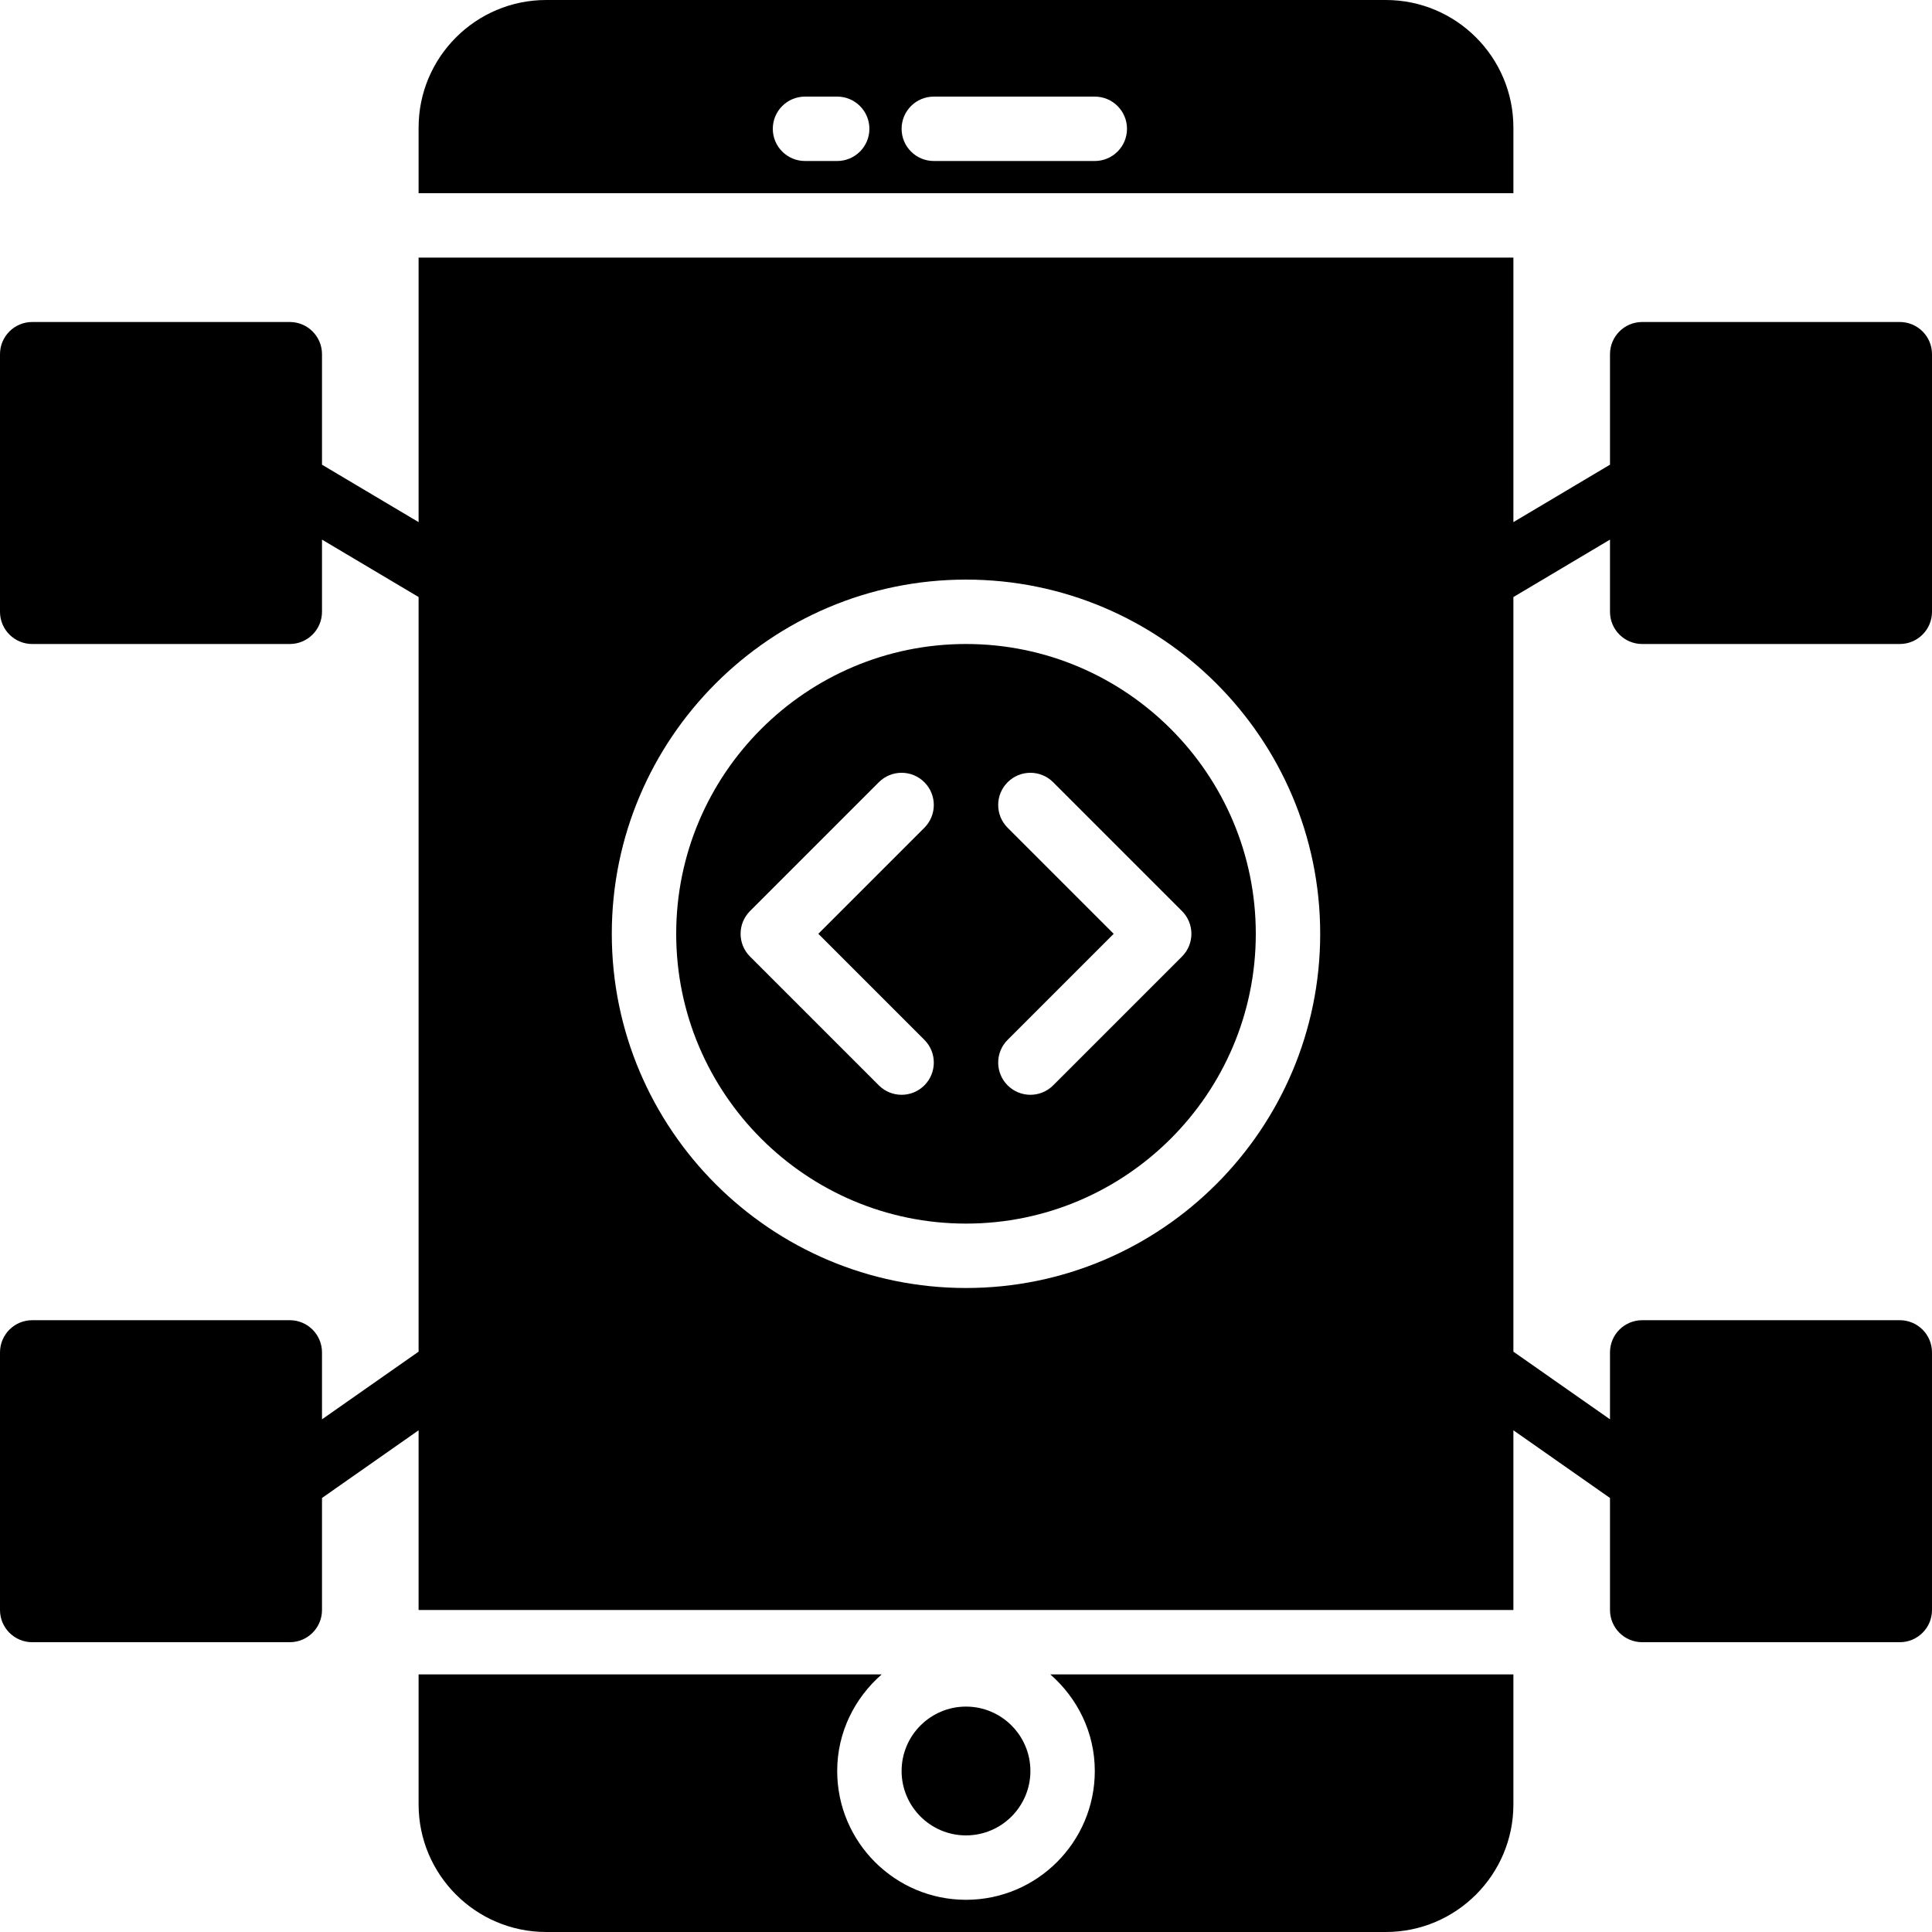 <?xml version="1.0" encoding="iso-8859-1"?>
<!-- Generator: Adobe Illustrator 19.0.0, SVG Export Plug-In . SVG Version: 6.00 Build 0)  -->
<svg xmlns="http://www.w3.org/2000/svg" xmlns:xlink="http://www.w3.org/1999/xlink" version="1.1" id="Capa_1" x="0px" y="0px" viewBox="0 0 503.607 503.607" style="enable-background:new 0 0 503.607 503.607;" xml:space="preserve">
<g>
	<g>
		<g>
			<path d="M428.066,167.869h67.148c4.642,0,8.393-3.76,8.393-8.393V92.328c0-4.633-3.752-8.393-8.393-8.393h-67.148     c-4.642,0-8.393,3.76-8.393,8.393v28.798l-25.18,14.974V67.148H109.115V136.1l-25.18-14.966V92.328     c0-4.633-3.76-8.393-8.393-8.393H8.393C3.76,83.934,0,87.695,0,92.328v67.148c0,4.633,3.76,8.393,8.393,8.393h67.148     c4.633,0,8.393-3.76,8.393-8.393v-18.818l25.18,14.966v196.709l-25.18,17.635v-17.442c0-4.633-3.76-8.393-8.393-8.393H8.393     c-4.633,0-8.393,3.76-8.393,8.393v67.148c0,4.633,3.76,8.393,8.393,8.393h67.148c4.633,0,8.393-3.76,8.393-8.393v-29.201     l25.18-17.643v46.844h285.377v-46.844l25.18,17.643v29.201c0,4.633,3.752,8.393,8.393,8.393h67.148     c4.642,0,8.393-3.76,8.393-8.393v-67.148c0-4.633-3.752-8.393-8.393-8.393h-67.148c-4.642,0-8.393,3.76-8.393,8.393v17.442     l-25.18-17.635v-196.7l25.18-14.974v18.818C419.672,164.109,423.424,167.869,428.066,167.869z M251.803,335.738     c-50.906,0-92.328-41.422-92.328-92.328c0-50.906,41.422-92.328,92.328-92.328s92.328,41.422,92.328,92.328     C344.131,294.316,302.71,335.738,251.803,335.738z"/>
			<path d="M268.59,461.639c0-9.258-7.529-16.787-16.787-16.787c-9.258,0-16.787,7.529-16.787,16.787     c0,9.258,7.529,16.787,16.787,16.787C261.061,478.426,268.59,470.897,268.59,461.639z"/>
			<path d="M394.492,33.246C394.492,14.915,379.577,0,361.245,0H142.361c-18.331,0-33.246,14.915-33.246,33.246v17.114h285.377     V33.246z M218.229,41.967h-8.393c-4.633,0-8.393-3.76-8.393-8.393s3.76-8.393,8.393-8.393h8.393c4.633,0,8.393,3.76,8.393,8.393     S222.863,41.967,218.229,41.967z M285.377,41.967H243.41c-4.633,0-8.393-3.76-8.393-8.393s3.76-8.393,8.393-8.393h41.967     c4.633,0,8.393,3.76,8.393,8.393S290.01,41.967,285.377,41.967z"/>
			<path d="M251.803,167.869c-41.648,0-75.541,33.893-75.541,75.541s33.893,75.541,75.541,75.541s75.541-33.893,75.541-75.541     S293.452,167.869,251.803,167.869z M240.951,271.049c3.282,3.282,3.282,8.586,0,11.868c-1.637,1.637-3.785,2.459-5.934,2.459     c-2.149,0-4.297-0.823-5.934-2.459l-33.574-33.574c-3.282-3.282-3.282-8.586,0-11.868l33.574-33.574     c3.282-3.282,8.586-3.282,11.868,0c3.282,3.282,3.282,8.586,0,11.868l-27.64,27.64L240.951,271.049z M308.098,249.344     l-33.574,33.574c-1.637,1.637-3.785,2.459-5.934,2.459c-2.149,0-4.297-0.823-5.934-2.459c-3.282-3.282-3.282-8.586,0-11.868     l27.64-27.64l-27.64-27.64c-3.282-3.282-3.282-8.586,0-11.868c3.282-3.282,8.586-3.282,11.868,0l33.574,33.574     C311.38,240.758,311.38,246.062,308.098,249.344z"/>
			<path d="M285.377,461.639c0,18.516-15.058,33.574-33.574,33.574s-33.574-15.058-33.574-33.574c0-10.072,4.549-19.02,11.6-25.18     H109.115v33.901c0,18.331,14.915,33.246,33.246,33.246h218.884c18.331,0,33.246-14.915,33.246-33.246v-33.901H273.777     C280.828,442.62,285.377,451.567,285.377,461.639z"/>
		</g>
	</g>
</g>
<g>
</g>
<g>
</g>
<g>
</g>
<g>
</g>
<g>
</g>
<g>
</g>
<g>
</g>
<g>
</g>
<g>
</g>
<g>
</g>
<g>
</g>
<g>
</g>
<g>
</g>
<g>
</g>
<g>
</g>
</svg>
